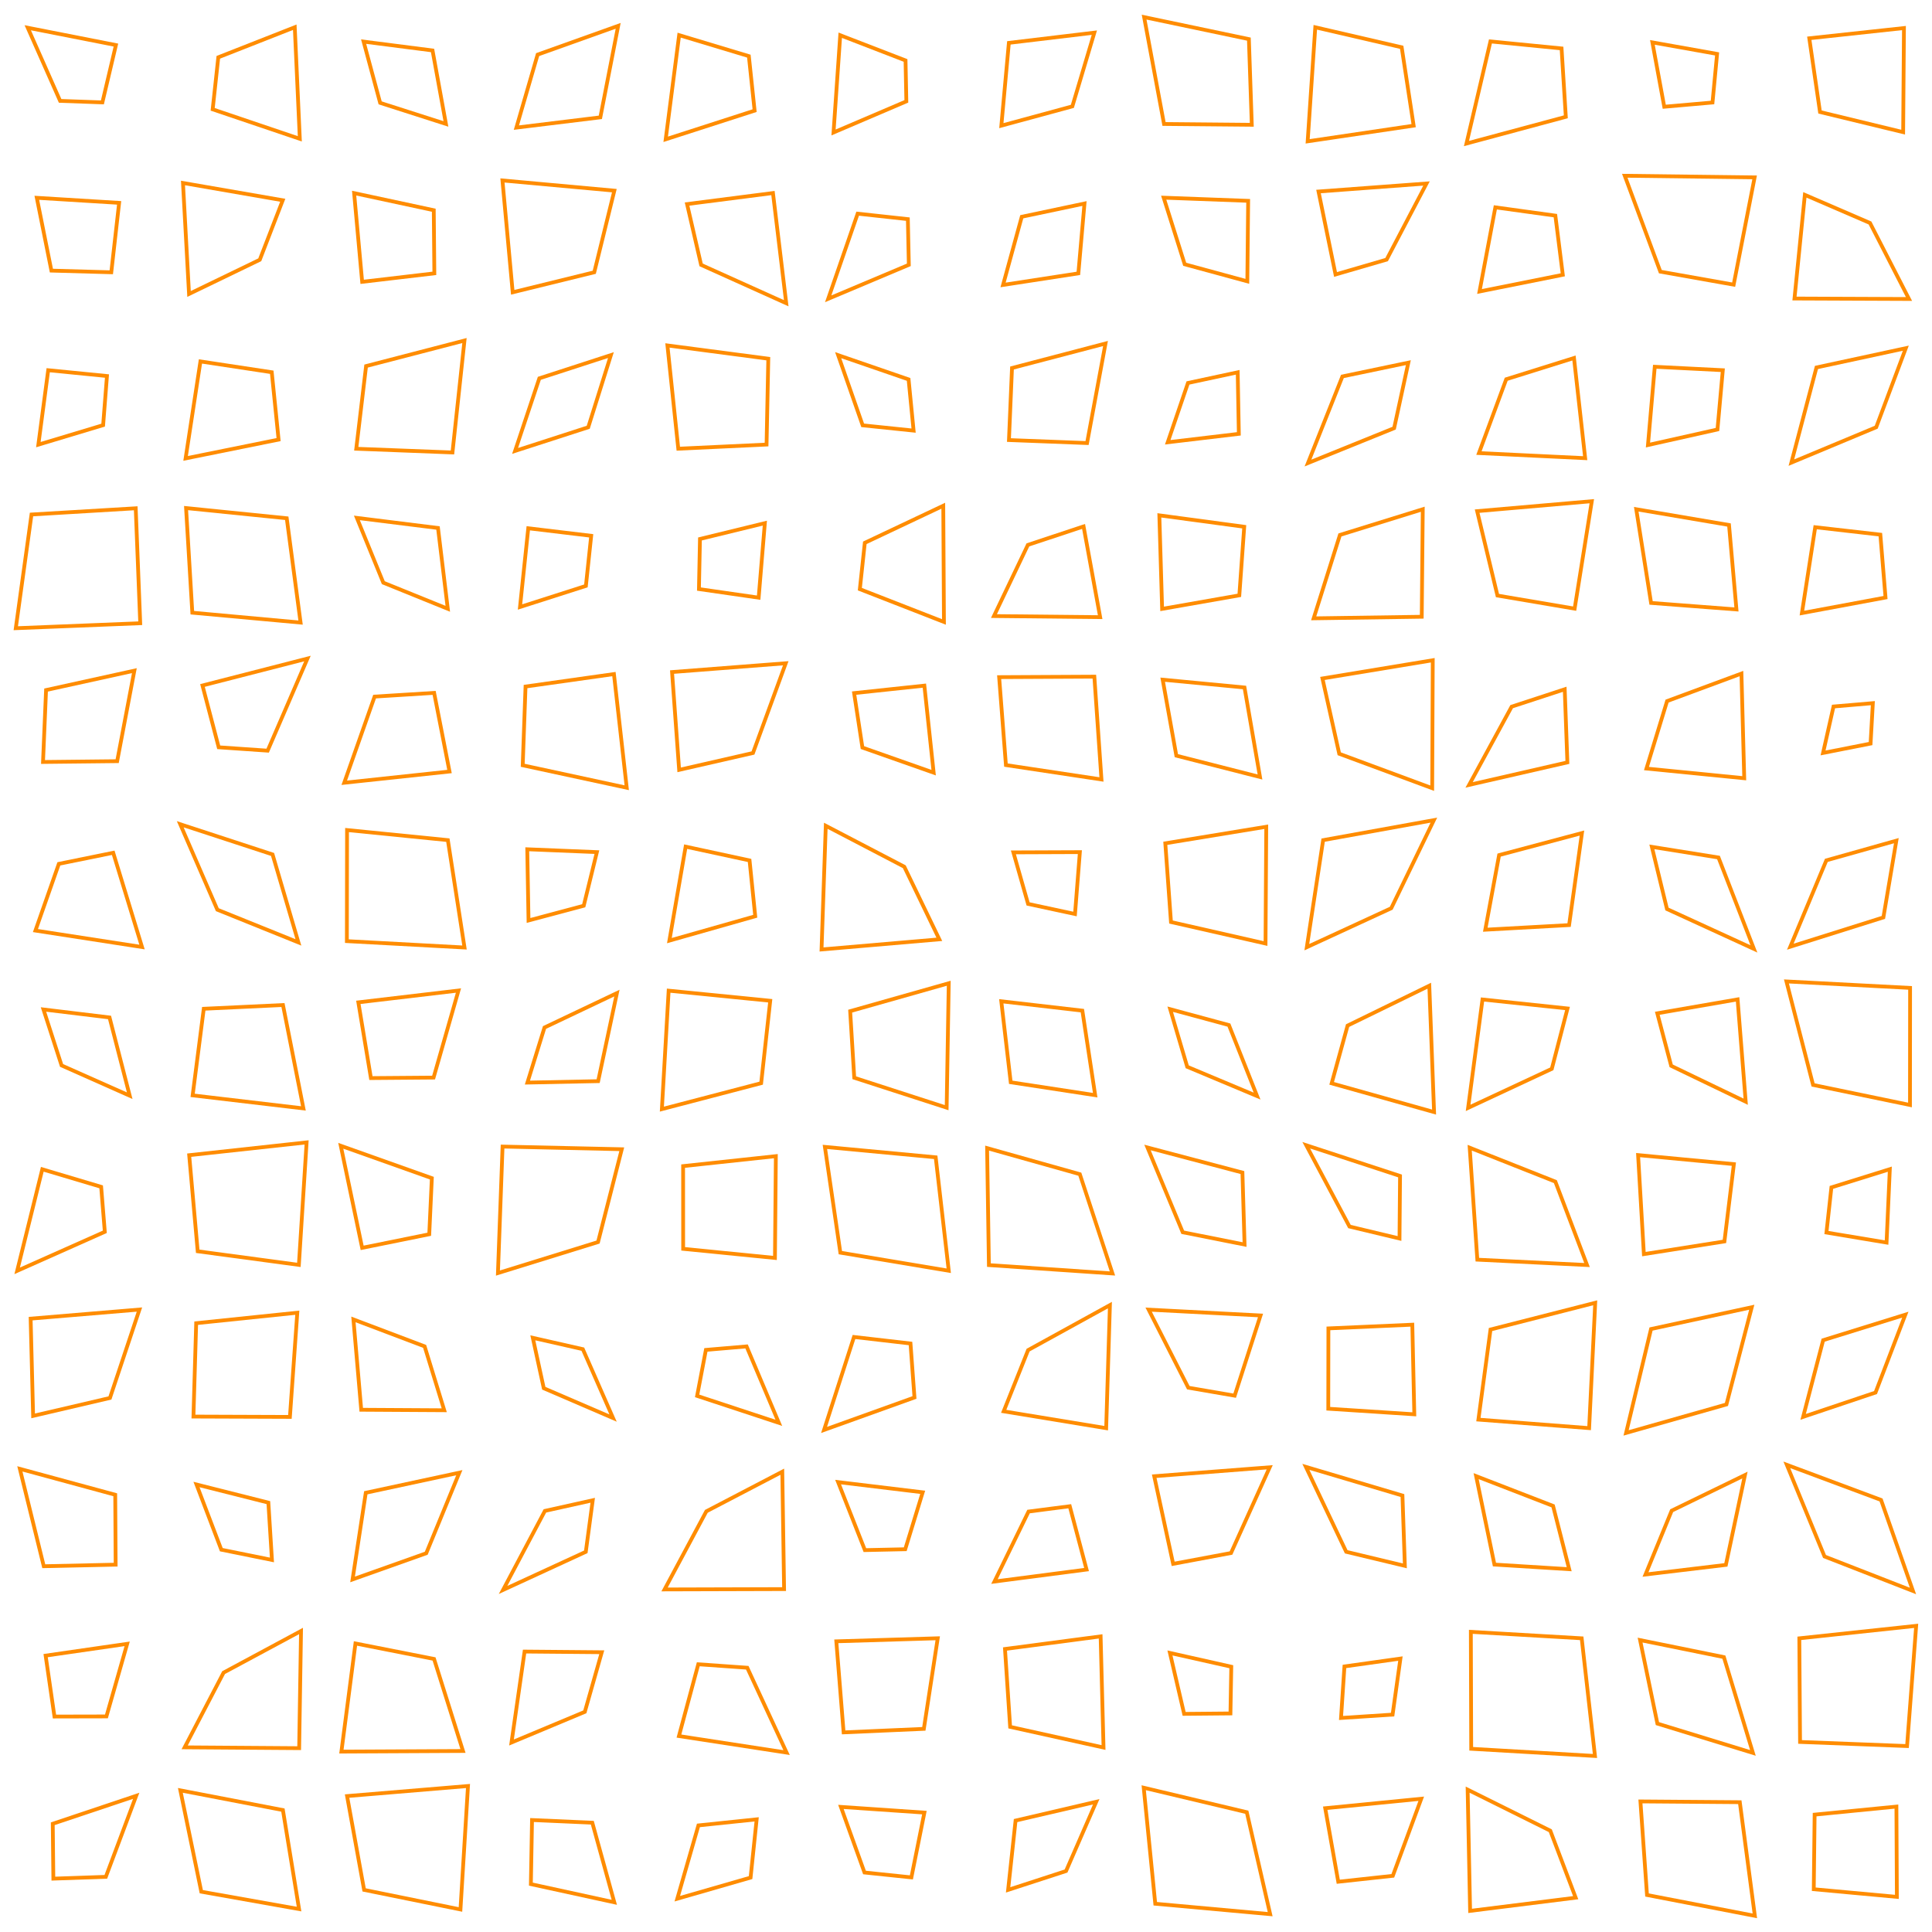 <?xml version="1.0" encoding="UTF-8"?>
<svg xmlns="http://www.w3.org/2000/svg" id="RSSicon" viewBox="0 0 512 512" width="512" height="512">
  <defs>
    <style type="text/css">
      svg {
        background: black;
        margin: calc(50vh - 256px) auto 0;
      }
      
      polygon {stroke: darkorange; fill: none;}
    </style>
  </defs>
  <polygon points="7.354 7.354 30.72 11.946 27.136 27.136 15.933 26.734"/><polygon points="57.851 15.184 78.117 7.217 79.454 36.787 56.36 28.973"/><polygon points="96.362 11.028 114.627 13.373 118.176 32.843 100.742 27.258"/><polygon points="142.474 14.474 163.823 6.844 159.097 31.097 136.849 33.818"/><polygon points="179.98 9.313 198.454 14.879 199.981 29.315 176.415 36.918"/><polygon points="222.671 9.337 239.978 16.022 240.192 26.859 220.894 35.106"/><polygon points="267.362 11.362 290.014 8.653 284.186 28.186 265.369 33.298"/><polygon points="303.203 4.537 330.967 10.367 331.737 33.07 308.477 32.857"/><polygon points="348.564 7.231 371.462 12.538 374.63 33.297 346.545 37.455"/><polygon points="394.98 10.98 413.832 12.835 414.956 30.956 388.629 38.037"/><polygon points="437.901 11.234 455.048 14.286 453.832 27.165 441.044 28.289"/><polygon points="479.478 10.145 504.568 7.432 504.355 35.021 482.318 29.682"/><polygon points="9.755 52.421 31.571 53.762 29.492 72.158 13.619 71.714"/><polygon points="48.491 48.491 74.929 53.071 68.842 68.842 50.098 77.902"/><polygon points="93.847 51.18 114.954 55.712 115.108 72.441 95.978 74.689"/><polygon points="133.154 47.82 162.809 50.524 157.487 72.154 135.872 77.461"/><polygon points="182.078 54.078 204.844 51.156 208.36 80.36 185.802 70.198"/><polygon points="227.289 56.622 240.592 58.074 240.849 70.182 219.477 79.189"/><polygon points="270.778 57.445 287.399 53.934 285.778 72.445 265.821 75.513"/><polygon points="308.389 52.389 330.776 53.224 330.556 74.556 313.959 70.041"/><polygon points="349.421 50.754 378.038 48.629 367.465 68.799 353.928 72.739"/><polygon points="396.283 54.95 412.189 57.144 414.158 72.825 392.086 77.247"/><polygon points="430.578 46.578 464.995 47.005 459.439 75.439 440.009 71.991"/><polygon points="478.305 51.638 495.572 59.095 505.903 79.236 475.556 79.111"/><polygon points="12.775 98.108 28.348 99.652 27.333 112.666 10.165 117.835"/><polygon points="53.117 95.784 72.02 98.647 73.829 116.496 49.185 121.481"/><polygon points="97.015 97.015 123.091 90.243 119.908 119.908 94.411 118.922"/><polygon points="142.929 100.262 161.9 94.1 155.893 113.227 136.501 119.499"/><polygon points="176.877 91.544 203.607 95.06 203.146 117.812 179.754 118.912"/><polygon points="222.118 94.118 240.786 100.548 242.114 114.114 228.618 112.716"/><polygon points="268.19 97.523 292.971 91.029 288.081 117.414 267.382 116.618"/><polygon points="314.824 101.491 328.004 98.663 328.305 114.971 309.457 117.209"/><polygon points="355.756 99.756 373.227 96.107 369.463 113.463 346.624 122.71"/><polygon points="399.166 100.499 417.125 94.875 420.088 121.421 391.932 120.068"/><polygon points="438.531 97.197 456.56 98.107 455.148 113.815 436.726 117.941"/><polygon points="481.381 97.381 505.062 92.271 497.217 113.217 474.732 122.601"/><polygon points="8.349 136.349 35.967 134.699 37.163 165.163 4.182 166.484"/><polygon points="49.309 134.642 75.99 137.343 79.655 164.988 50.966 162.368"/><polygon points="94.578 137.245 116.076 139.924 118.668 161.335 101.583 154.417"/><polygon points="139.995 139.995 156.674 141.993 155.27 155.27 137.806 160.861"/><polygon points="185.498 142.832 202.692 138.641 201.053 158.387 185.227 156.106"/><polygon points="229.184 143.851 249.977 134.023 250.156 164.822 227.867 156.133"/><polygon points="272.401 144.401 287.158 139.508 291.552 163.552 263.403 163.264"/><polygon points="307.239 136.572 329.733 139.6 328.434 157.767 307.974 161.359"/><polygon points="355.097 141.764 377.047 134.953 376.778 163.445 348.136 163.864"/><polygon points="391.459 135.459 421.844 132.823 417.296 161.296 396.841 157.826"/><polygon points="433.623 134.956 458.207 139.126 460.177 161.51 437.551 159.782"/><polygon points="481.051 139.718 498.314 141.686 499.683 158.35 477.526 162.474"/><polygon points="12.206 182.873 35.608 177.726 31.052 201.719 11.4 201.933"/><polygon points="53.659 181.659 81.481 174.519 70.932 198.932 57.959 198.041"/><polygon points="99.271 184.605 115.048 183.619 119.125 204.458 91.229 207.438"/><polygon points="139.273 181.94 162.699 178.634 166.091 208.757 138.525 202.808"/><polygon points="178.1 178.1 208.23 175.77 199.549 199.549 179.98 204.02"/><polygon points="226.348 183.681 244.967 181.7 247.429 204.762 228.551 198.116"/><polygon points="264.783 179.45 290.014 179.32 291.899 206.565 266.581 202.752"/><polygon points="308.123 180.123 329.806 182.194 333.912 205.912 311.743 200.257"/><polygon points="350.463 179.797 379.696 174.971 379.545 208.878 354.911 199.756"/><polygon points="400.604 187.271 414.669 182.664 415.373 202.039 389.328 208.006"/><polygon points="441.795 185.795 461.5 178.5 462.242 206.242 436.329 203.671"/><polygon points="485.901 187.234 496.324 186.343 495.722 197.055 483.13 199.536"/><polygon points="15.595 228.928 30.004 225.996 37.637 250.971 9.39 246.61"/><polygon points="47.763 218.43 72.231 226.435 79.078 249.745 57.592 241.075"/><polygon points="91.971 219.971 118.689 222.644 123.099 251.099 91.924 249.409"/><polygon points="139.731 225.064 158.179 225.821 154.695 240.029 140.065 243.935"/><polygon points="181.702 224.369 198.64 228.026 200.145 242.812 177.394 249.273"/><polygon points="218.838 218.838 239.643 229.69 248.931 248.931 217.716 251.617"/><polygon points="268.558 225.891 286.178 225.822 284.889 242.222 272.454 239.546"/><polygon points="308.818 223.485 335.571 219.096 335.377 250.043 310.322 244.345"/><polygon points="350.644 222.644 379.991 217.342 368.692 240.692 346.321 251.012"/><polygon points="397.277 226.611 419.232 220.768 415.825 245.158 393.616 246.384"/><polygon points="437.762 224.428 455.416 227.25 464.805 251.472 441.765 240.901"/><polygon points="484.002 228.002 502.551 222.782 499.12 243.12 474.447 250.886"/><polygon points="11.52 267.52 29.028 269.638 34.374 290.374 16.316 282.351"/><polygon points="54 267.334 74.991 266.342 80.408 293.741 51.052 290.282"/><polygon points="94.966 265.633 121.501 262.499 114.905 285.571 98.298 285.702"/><polygon points="144.297 272.297 163.487 263.18 158.517 286.517 139.77 286.897"/><polygon points="177.201 262.535 204.119 265.214 201.715 287.048 175.403 293.93"/><polygon points="225.302 267.968 251.428 260.572 250.874 293.541 226.385 285.615"/><polygon points="265.35 265.35 286.837 267.83 290.236 290.236 267.853 286.814"/><polygon points="310.116 267.449 325.676 271.658 333.137 290.47 314.624 282.709"/><polygon points="357.125 271.791 378.78 261.22 380.045 294.711 352.903 287.097"/><polygon points="392.875 264.875 415.409 267.257 411.246 283.246 389.062 293.605"/><polygon points="439.198 268.532 460.482 264.851 462.629 291.962 442.879 282.455"/><polygon points="473.423 260.09 506.194 261.806 506.165 292.832 480.485 287.515"/><polygon points="11.208 309.874 26.808 314.525 27.774 326.441 4.549 336.785"/><polygon points="50.137 306.137 81.255 302.745 79.206 335.206 52.395 331.605"/><polygon points="90.308 303.641 114.442 312.224 113.756 327.089 95.974 330.692"/><polygon points="133.185 303.852 164.775 304.558 158.49 329.157 131.959 337.374"/><polygon points="181.031 309.031 205.609 306.391 205.37 333.37 181.045 330.955"/><polygon points="218.605 303.939 247.97 306.697 251.43 336.763 222.702 331.965"/><polygon points="261.594 304.261 286.164 311.17 294.815 337.482 262.069 335.264"/><polygon points="304.094 304.094 329.256 310.744 329.822 329.822 313.438 326.562"/><polygon points="346.164 303.497 371.025 311.642 370.884 328.217 357.622 325.044"/><polygon points="389.484 304.151 412.188 313.145 420.579 335.246 391.509 333.825"/><polygon points="434.112 306.112 459.495 308.505 456.992 328.992 435.645 332.355"/><polygon points="485.339 314.673 500.821 309.845 499.957 329.291 484.029 326.638"/><polygon points="8.12 349.454 36.956 347.044 29.139 370.472 8.778 375.222"/><polygon points="51.99 350.657 78.788 347.879 76.83 375.496 51.264 375.403"/><polygon points="93.661 349.661 112.53 356.803 117.731 373.731 95.732 373.601"/><polygon points="141.202 354.536 154.456 357.544 162.469 375.802 144.105 367.895"/><polygon points="187.069 357.735 197.851 356.815 206.4 377.066 184.743 369.923"/><polygon points="226.314 354.314 241.292 356.042 242.343 370.343 218.382 378.952"/><polygon points="272.459 357.793 294.14 345.86 293.147 378.48 265.984 374.016"/><polygon points="304.404 347.071 334.053 348.613 327.2 369.867 314.914 367.752"/><polygon points="352.04 352.04 374.279 351.055 374.806 374.806 352.009 373.324"/><polygon points="395.003 352.336 422.748 345.252 421.136 378.47 391.791 376.209"/><polygon points="437.54 352.206 464.237 346.43 457.525 372.192 430.929 379.738"/><polygon points="483.158 355.158 504.935 348.398 497.035 369.035 477.849 375.484"/><polygon points="5.263 389.263 30.538 396.129 30.647 414.647 11.601 415.066"/><polygon points="52.073 393.406 71.122 398.211 72.068 413.401 58.65 410.683"/><polygon points="96.936 395.602 121.726 390.274 112.959 411.625 93.434 418.566"/><polygon points="144.405 400.405 157.078 397.588 155.245 411.245 133.314 421.353"/><polygon points="187.186 400.52 207.317 390.016 207.792 421.126 176.115 421.218"/><polygon points="222.105 392.771 244.524 395.476 239.897 410.564 229.204 410.796"/><polygon points="272.576 400.576 283.498 399.168 287.948 415.948 263.543 419.124"/><polygon points="305.878 391.211 336.49 388.843 326.233 411.566 310.897 414.436"/><polygon points="346.067 388.734 371.662 396.338 372.302 414.969 356.759 411.241"/><polygon points="391.189 391.189 411.581 399.086 415.854 415.854 396.041 414.626"/><polygon points="443.012 400.345 462.432 390.901 457.377 414.711 436.073 417.26"/><polygon points="473.524 388.191 498.498 397.502 506.957 421.624 483.517 412.483"/><polygon points="12.092 438.758 33.7 435.634 28.203 454.87 14.432 454.901"/><polygon points="59.258 443.258 79.774 432.226 79.282 463.282 48.936 463.064"/><polygon points="94.2 435.534 115.027 439.64 122.697 464.03 90.476 464.191"/><polygon points="139.014 437.681 159.475 437.858 154.986 453.653 135.554 461.779"/><polygon points="185.05 441.05 198.034 441.966 208.455 464.455 179.926 460.074"/><polygon points="221.633 434.967 248.509 434.158 244.83 458.163 223.568 459.098"/><polygon points="266.332 436.999 291.676 433.658 292.446 463.113 267.698 457.635"/><polygon points="310.046 438.046 326.303 441.697 326.081 454.081 313.807 454.193"/><polygon points="356.291 441.625 371.127 439.54 369.053 454.387 355.387 455.28"/><polygon points="389.789 432.455 419.165 434.169 422.684 465.351 389.886 463.447"/><polygon points="434.641 434.641 456.847 439.153 464.54 464.54 439.229 456.771"/><polygon points="476.838 434.172 507.804 430.863 505.39 462.723 477.034 461.633"/><polygon points="13.981 483.314 36.097 475.903 28.045 497.379 14.141 497.859"/><polygon points="47.797 474.464 74.977 479.689 79.255 505.922 53.345 501.321"/><polygon points="91.979 475.979 124.025 473.309 122.027 506.027 96.493 500.841"/><polygon points="140.993 482.326 156.967 483.033 162.797 504.131 140.688 499.312"/><polygon points="185.087 483.754 200.523 482.144 198.914 497.581 179.49 503.177"/><polygon points="222.847 478.847 244.975 480.359 241.528 497.528 229.1 496.233"/><polygon points="269.138 482.471 290.513 477.487 282.511 495.844 267.161 500.839"/><polygon points="303.097 473.764 330.41 480.257 336.607 507.273 306.157 504.51"/><polygon points="351.196 479.196 376.646 476.688 369.109 497.109 354.653 498.681"/><polygon points="388.941 474.274 410.844 485.156 417.573 502.906 389.596 506.404"/><polygon points="434.731 477.397 461.067 477.6 465.052 507.718 436.475 502.191"/><polygon points="480.895 480.895 502.57 478.763 502.691 502.691 480.668 500.665"/>
</svg>

